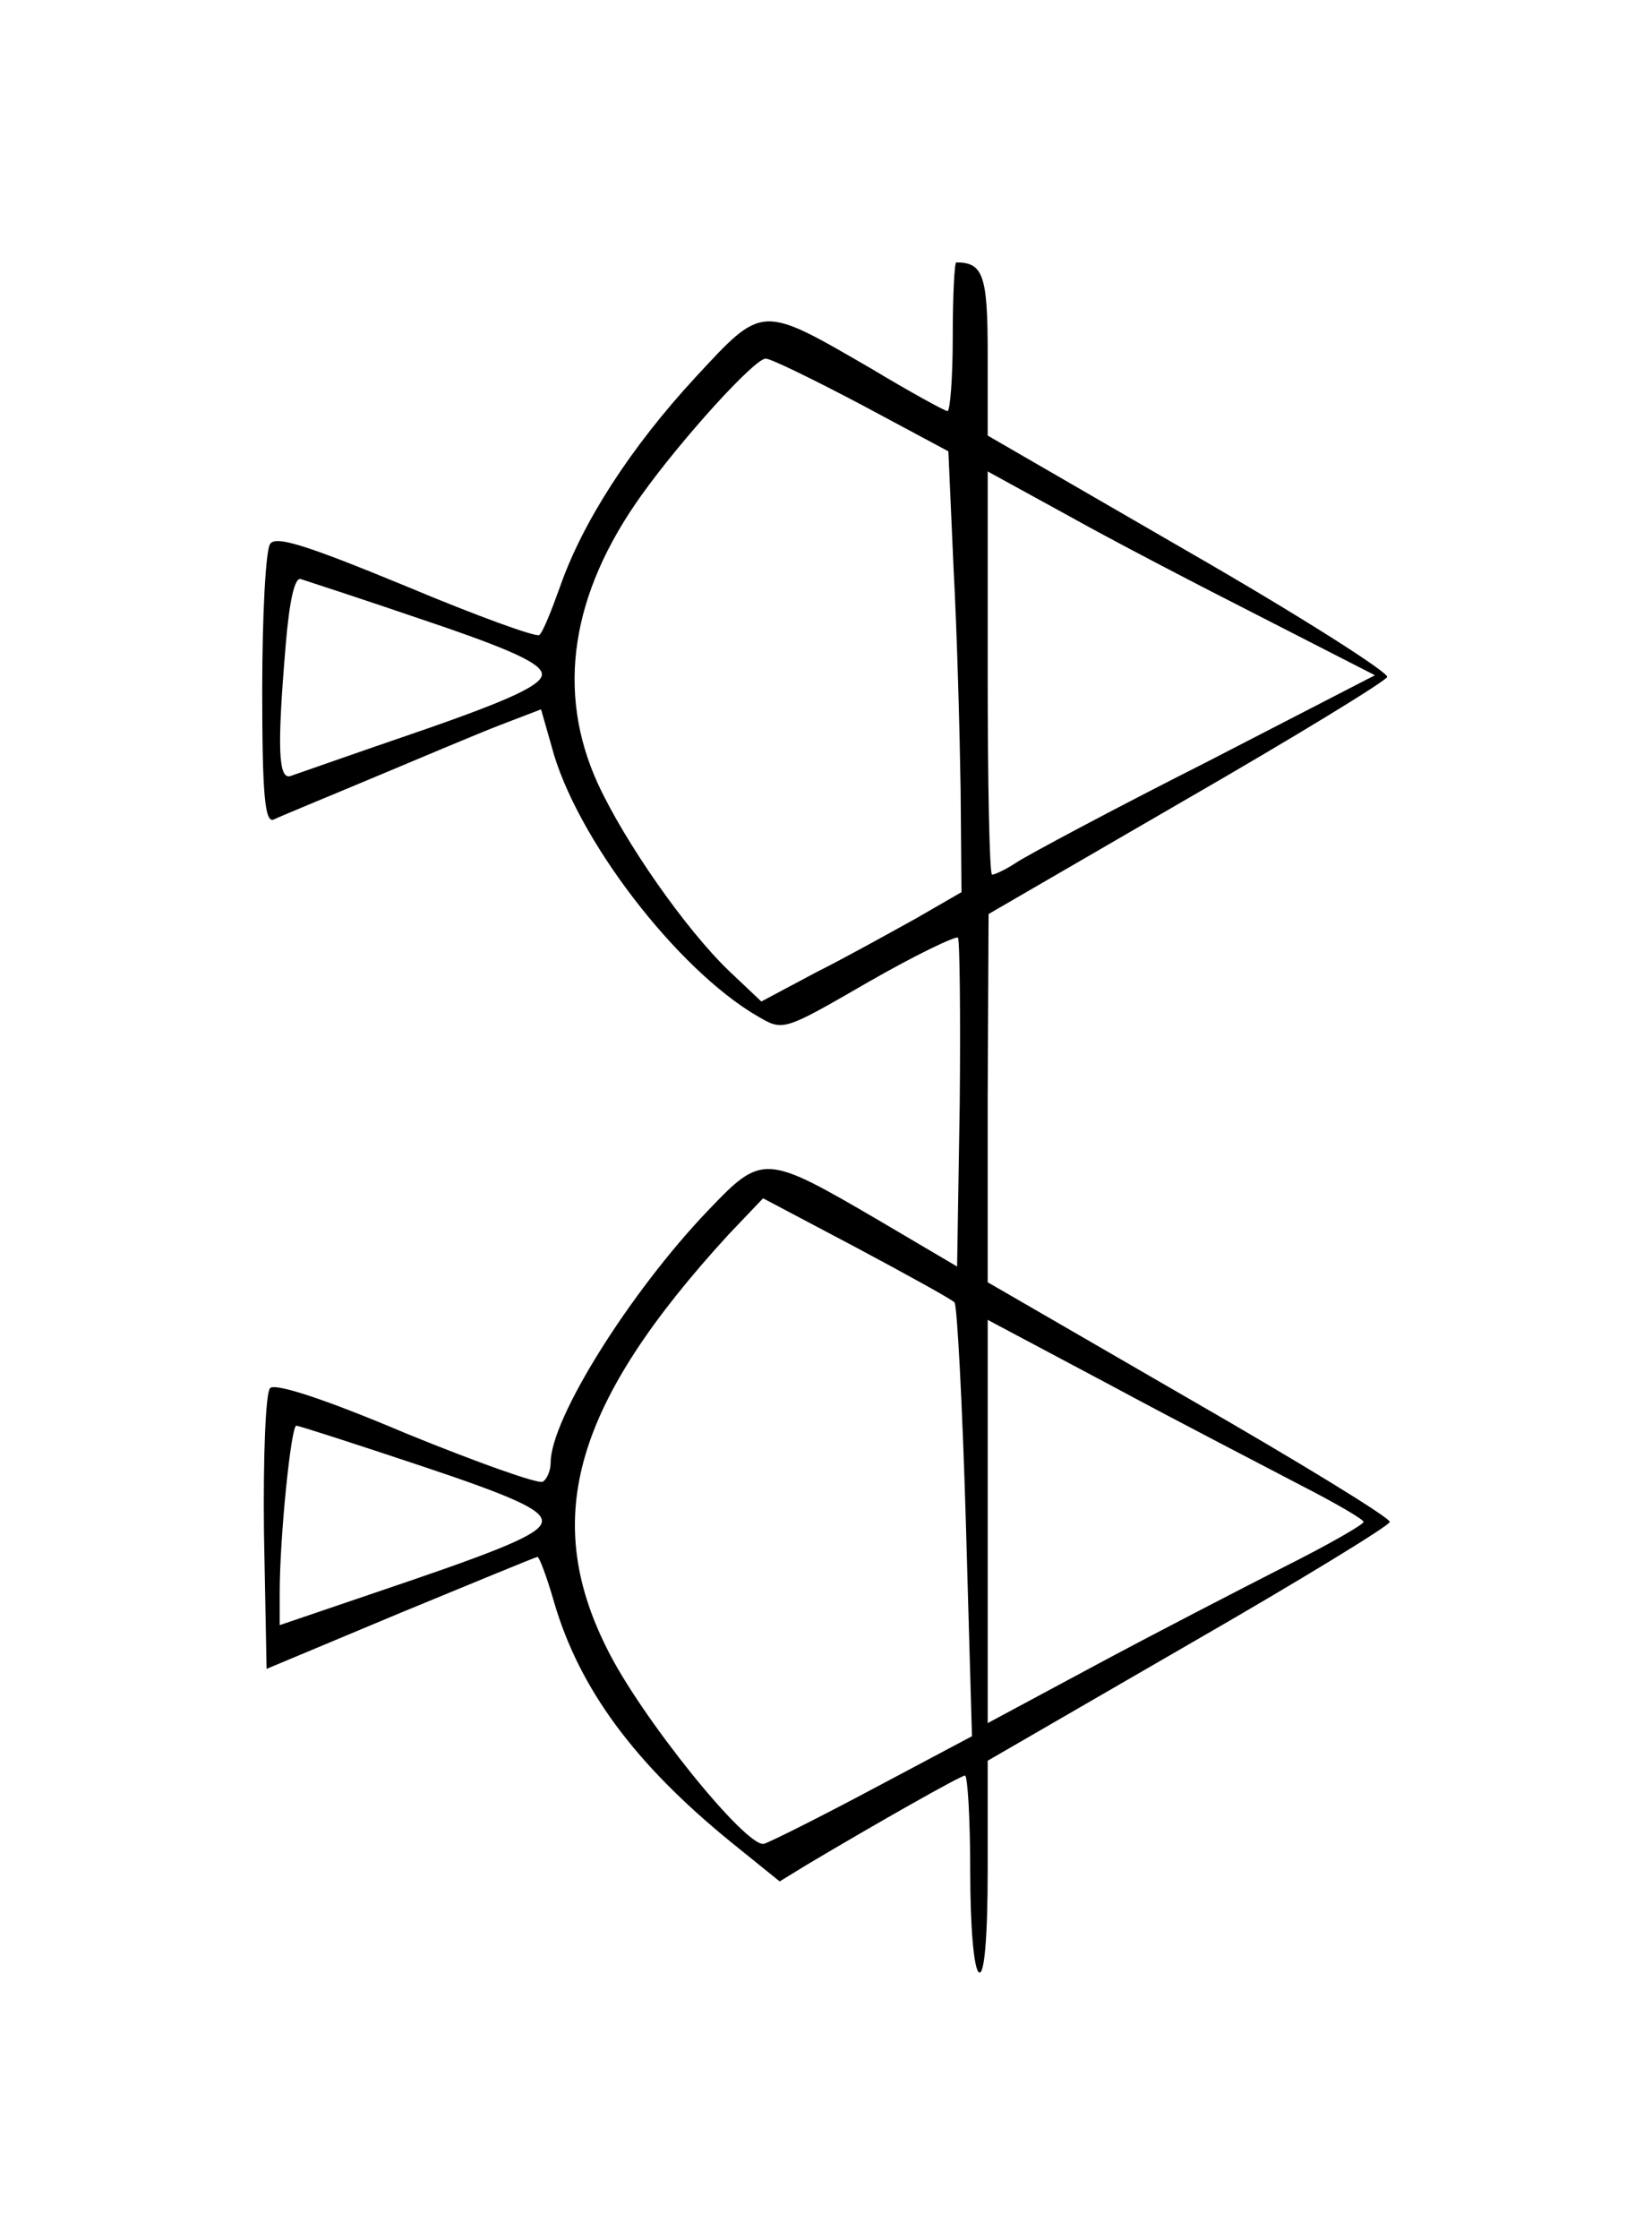 <?xml version="1.0" standalone="no"?>
<!DOCTYPE svg PUBLIC "-//W3C//DTD SVG 20010904//EN"
 "http://www.w3.org/TR/2001/REC-SVG-20010904/DTD/svg10.dtd">
<svg version="1.0" xmlns="http://www.w3.org/2000/svg"
 width="189pt" height="256pt" viewBox="0 0 189 256"
 preserveAspectRatio="xMidYMid meet">
<g transform="translate(0,256) scale(0.1,-0.1)"
fill="#000000" stroke="none">
<path d="M1090 2175 c0 -47 -3 -85 -6 -85 -3 0 -43 22 -88 49 -126 73 -123 73
-200 -10 -74 -80 -129 -165 -155 -239 -10 -28 -20 -53 -24 -56 -3 -3 -72 22
-153 56 -114 47 -149 58 -155 48 -5 -7 -9 -82 -9 -167 0 -119 3 -152 13 -148
6 3 57 24 112 47 55 23 121 51 147 61 l47 18 12 -42 c27 -104 144 -256 236
-309 29 -17 29 -17 126 39 54 31 100 53 103 51 2 -3 3 -89 2 -190 l-3 -186
-90 53 c-130 76 -133 76 -195 11 -89 -93 -180 -238 -180 -288 0 -9 -4 -19 -9
-22 -5 -3 -75 22 -156 55 -92 39 -150 58 -156 52 -5 -5 -8 -76 -7 -165 l3
-156 153 64 c85 35 155 64 157 64 2 0 11 -24 19 -52 29 -99 92 -184 201 -273
l57 -46 31 19 c79 47 176 102 181 102 3 0 6 -49 6 -109 0 -63 4 -112 10 -116
6 -4 10 38 10 118 l0 124 230 133 c127 73 230 136 230 140 0 5 -103 68 -230
141 l-230 133 0 211 1 210 226 131 c125 72 228 135 230 140 2 5 -100 70 -227
143 l-230 133 0 93 c0 90 -5 105 -36 105 -2 0 -4 -38 -4 -85z m-104 -78 l99
-53 6 -135 c4 -74 7 -187 8 -251 l1 -118 -52 -30 c-29 -16 -81 -45 -115 -62
l-62 -33 -37 35 c-50 48 -119 147 -150 214 -48 105 -31 217 50 330 45 63 129
156 142 156 6 0 55 -24 110 -53z m458 -243 l129 -66 -194 -100 c-107 -54 -204
-106 -216 -114 -12 -8 -25 -14 -28 -14 -3 0 -5 104 -5 230 l0 231 93 -51 c50
-28 150 -80 221 -116z m-956 -4 c98 -33 132 -49 132 -61 0 -12 -36 -29 -137
-64 -76 -26 -144 -50 -150 -52 -15 -6 -16 33 -6 151 4 48 10 76 17 74 6 -2 71
-23 144 -48z m604 -779 c3 -3 9 -116 13 -251 l7 -245 -113 -60 c-62 -33 -118
-61 -125 -63 -20 -5 -142 146 -180 224 -75 150 -36 281 139 472 l40 42 106
-56 c58 -31 109 -59 113 -63z m396 -209 c39 -20 72 -39 72 -42 0 -3 -42 -27
-92 -52 -51 -26 -148 -76 -215 -112 l-123 -66 0 230 0 231 143 -76 c78 -42
175 -92 215 -113z m-1006 22 c105 -35 138 -50 138 -63 0 -13 -36 -29 -150 -68
l-150 -51 0 37 c0 64 13 191 19 191 3 0 68 -21 143 -46z"/>
</g>
</svg>
